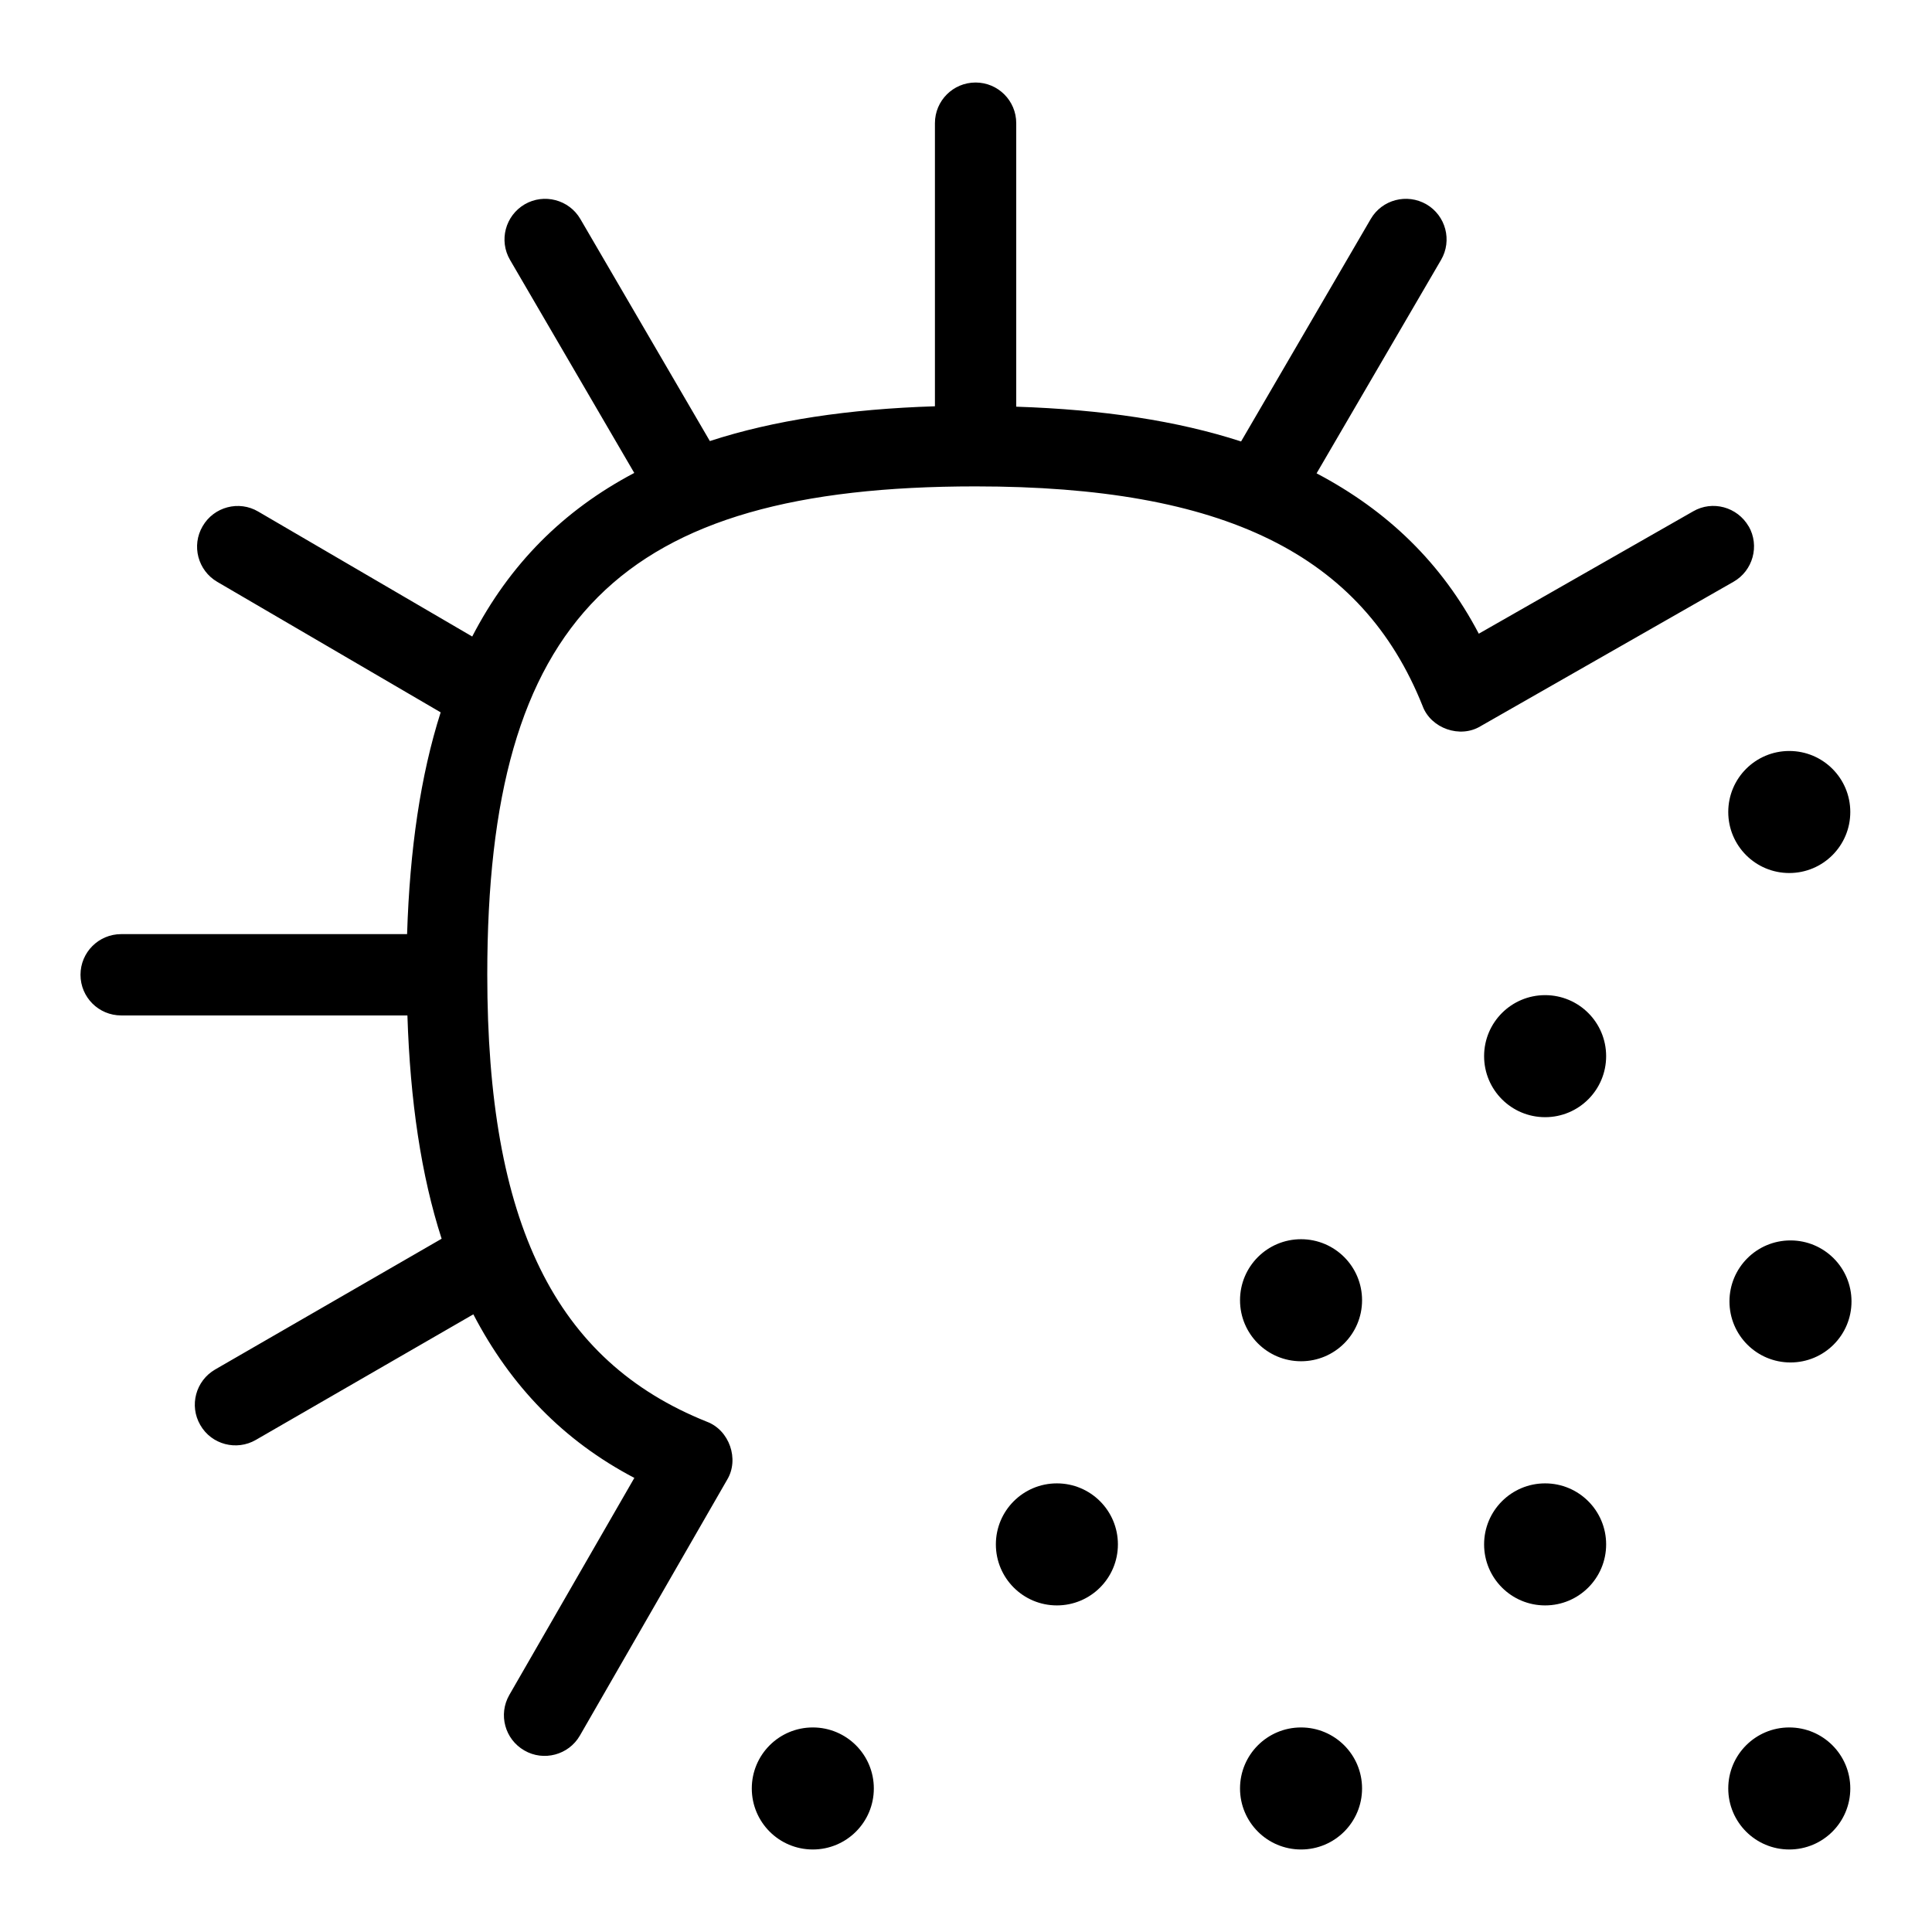<svg id="Layer_1" viewBox="0 0 24 24" xmlns="http://www.w3.org/2000/svg" data-name="Layer 1"><path d="m16.92 22.217c0 .419-.339.758-.758.758s-.758-.339-.758-.758.339-.758.758-.758.758.339.758.758zm4.549-12.13c0 .419.339.758.758.758s.758-.339.758-.758-.339-.758-.758-.758-.758.339-.758.758zm-11.372 11.372c-.419 0-.758.339-.758.758s.339.758.758.758.758-.339.758-.758-.339-.758-.758-.758zm12.13 0c-.419 0-.758.339-.758.758s.339.758.758.758.758-.339.758-.758-.339-.758-.758-.758zm.015-6.05c-.419 0-.758.339-.758.758s.339.758.758.758.758-.339.758-.758-.339-.758-.758-.758zm-3.048 3.018c-.419 0-.758.339-.758.758s.339.758.758.758.758-.339.758-.758-.339-.758-.758-.758zm-6.065 0c-.419 0-.758.339-.758.758s.339.758.758.758.758-.339.758-.758-.339-.758-.758-.758zm3.033-3.033c-.419 0-.758.339-.758.758s.339.758.758.758.758-.339.758-.758-.339-.758-.758-.758zm3.032-3.032c-.419 0-.758.339-.758.758s.339.758.758.758.758-.339.758-.758-.339-.758-.758-.758zm2.529-5.822c-.141-.244-.451-.327-.69-.188l-2.663 1.52c-.458-.874-1.13-1.526-2.015-1.992l1.546-2.651c.141-.241.059-.551-.182-.691-.241-.139-.551-.059-.691.182l-1.611 2.764c-.791-.257-1.722-.397-2.793-.432v-3.522c0-.279-.226-.505-.505-.505s-.505.226-.505.505v3.517c-1.07.034-2.002.173-2.796.432l-1.609-2.759c-.141-.241-.452-.321-.691-.182-.241.141-.323.45-.182.691l1.543 2.646c-.886.467-1.551 1.139-2.013 2.032l-2.658-1.552c-.24-.142-.551-.06-.691.182-.141.241-.059.55.182.691l2.775 1.621c-.25.784-.384 1.704-.417 2.755h-3.552c-.279 0-.505.226-.505.505s.226.505.505.505h3.556c.034 1.062.171 1.988.425 2.774l-2.813 1.624c-.242.14-.325.449-.185.69.14.245.452.323.69.185l2.702-1.56c.465.893 1.121 1.571 2 2.032l-1.553 2.696c-.139.242-.056.551.187.69.237.138.55.058.69-.186l1.828-3.176c.155-.255.029-.617-.251-.722-1.887-.755-2.728-2.468-2.728-5.554 0-4.421 1.644-6.065 6.065-6.065 3.087 0 4.8.842 5.554 2.728.103.279.466.406.72.251l3.142-1.794c.242-.138.327-.447.189-.689z"/></svg>